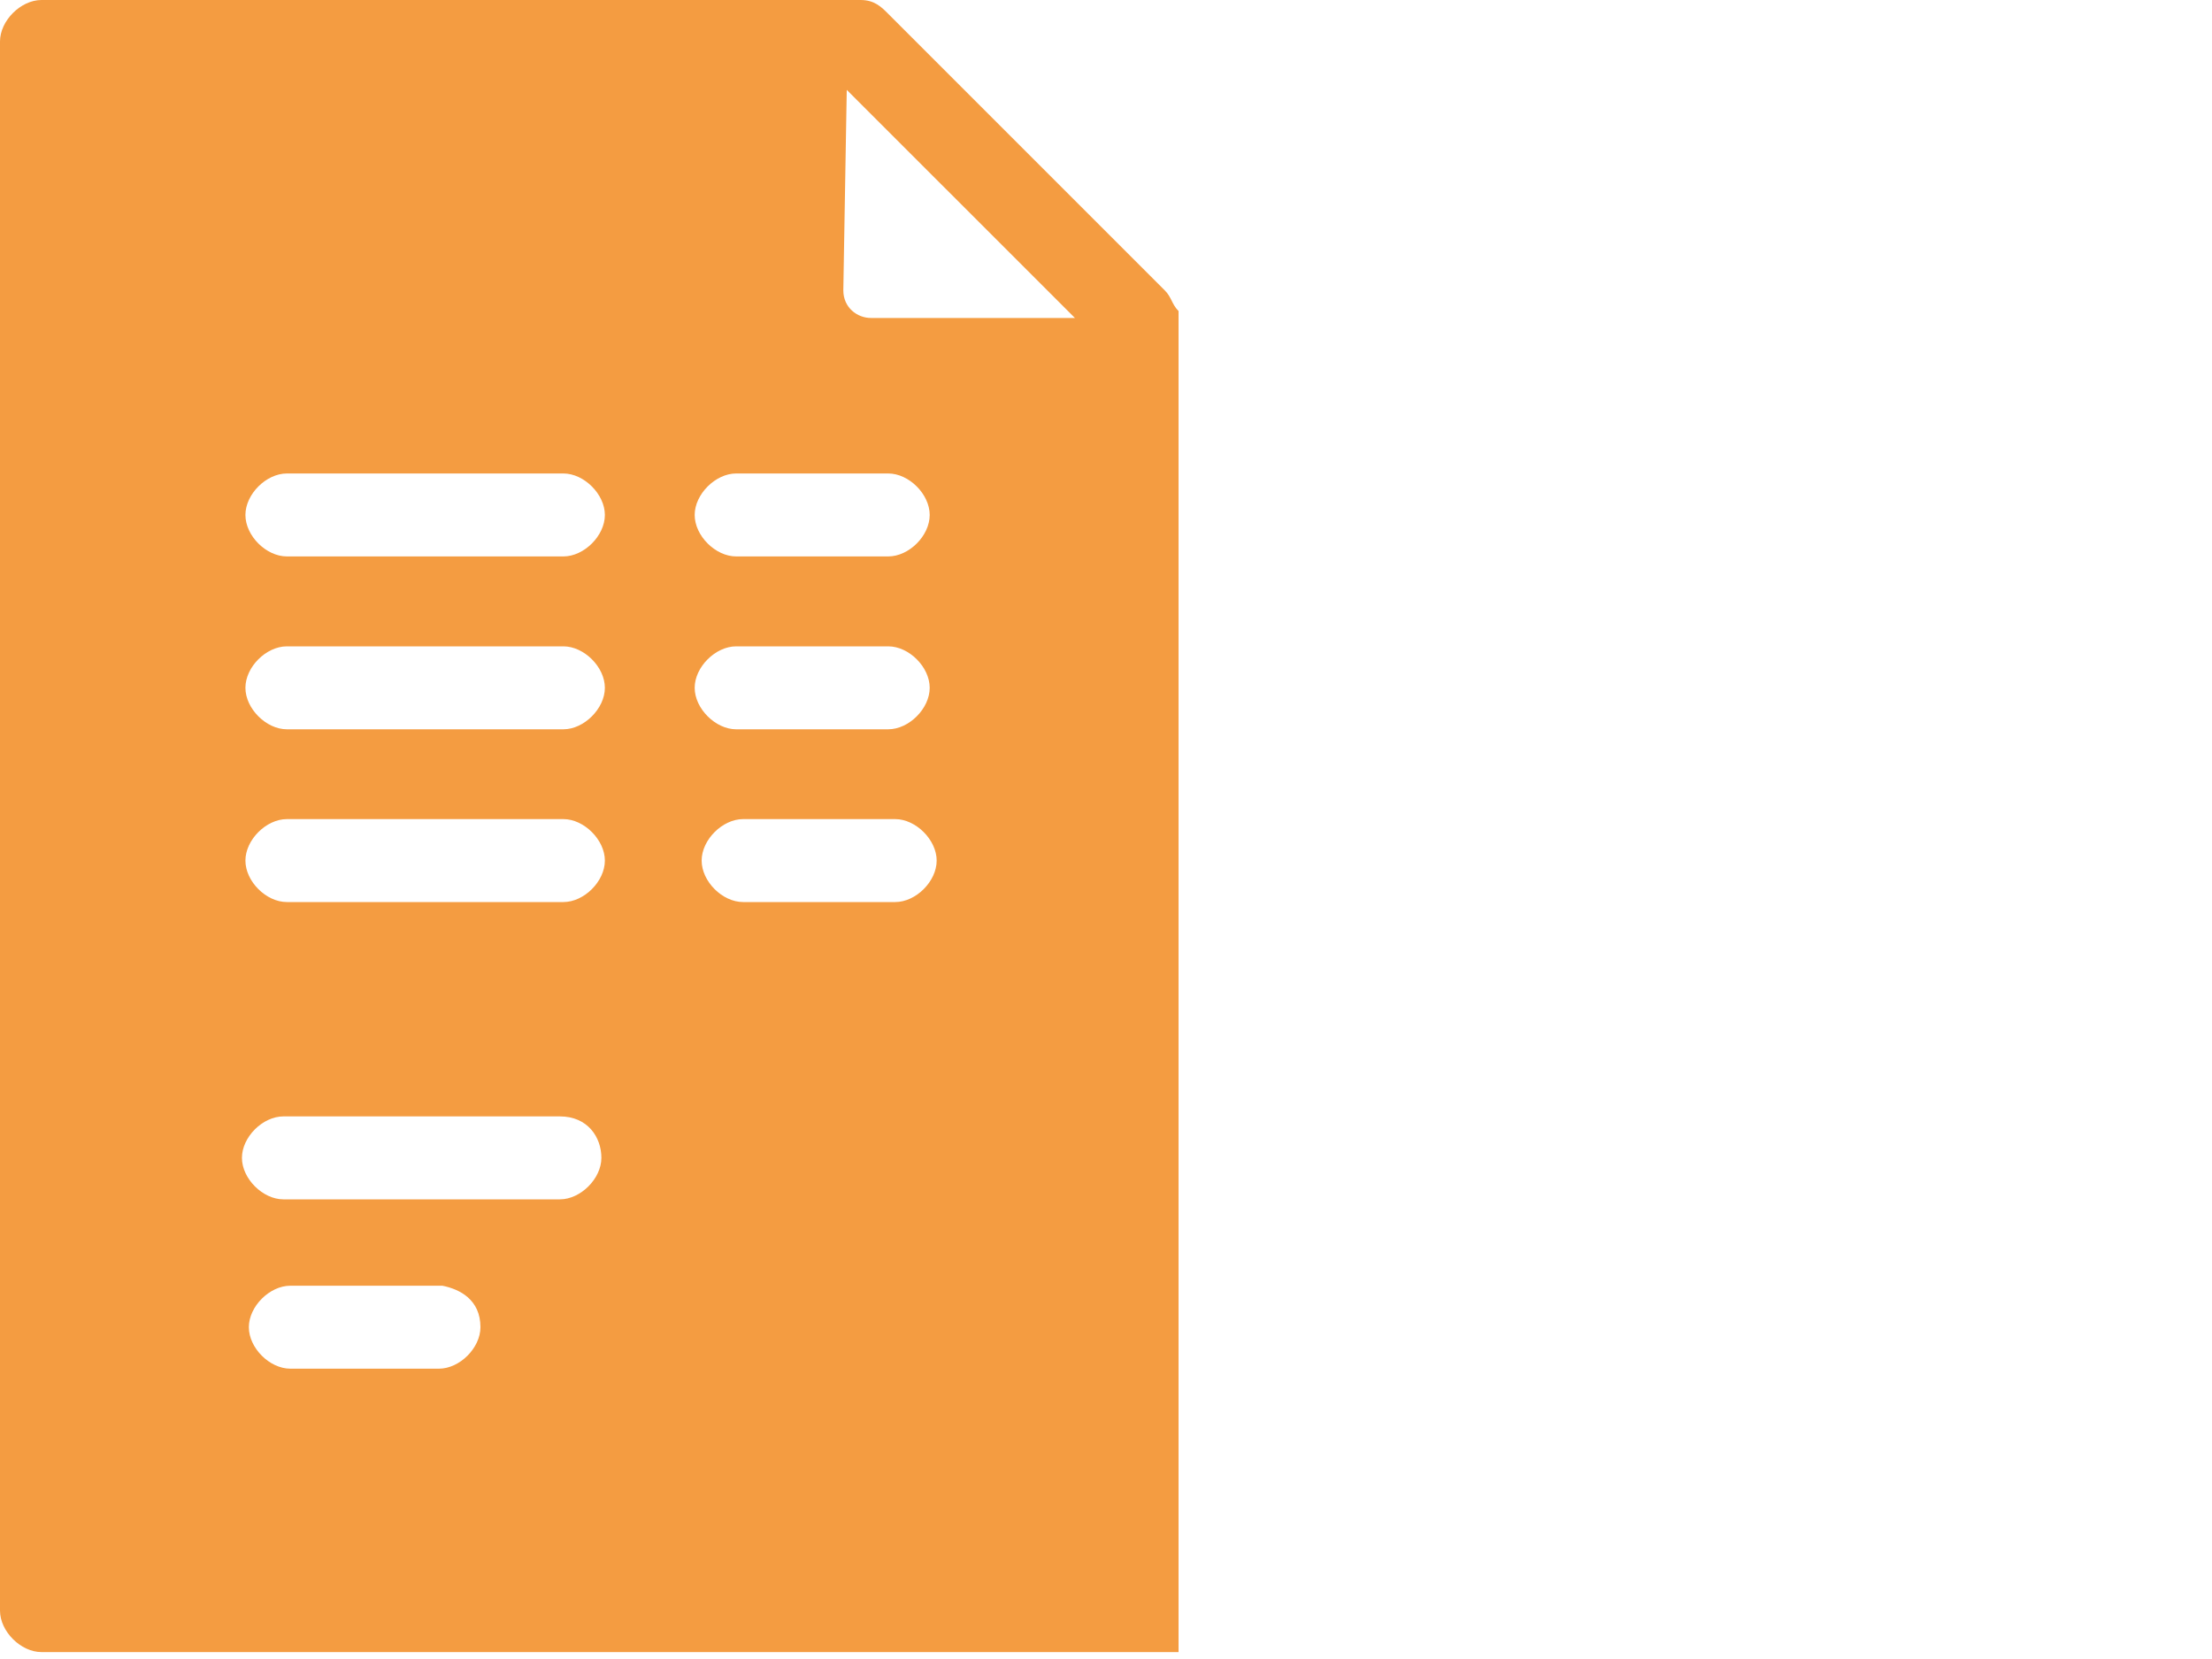<svg viewBox="0 0 40 30" fill="none" xmlns="http://www.w3.org/2000/svg">
<g clip-path="url(#clip0)">
<path d="M21.312 20.312V5.75V5.625C21.188 5.5 21.188 5.375 21.062 5.25L16.062 0.25C15.938 0.125 15.812 0 15.562 0H0.75C0.375 0 0 0.375 0 0.75V29.125C0 29.5 0.375 29.875 0.75 29.875H14.688H21.312V20.312ZM12.688 15.562C12.688 15.188 13.062 14.812 13.438 14.812H16.188C16.562 14.812 16.938 15.188 16.938 15.562C16.938 15.938 16.562 16.312 16.188 16.312H13.438C13.062 16.312 12.688 15.938 12.688 15.562ZM12.562 12.438C12.562 12.062 12.938 11.688 13.312 11.688H16.062C16.438 11.688 16.812 12.062 16.812 12.438C16.812 12.812 16.438 13.188 16.062 13.188H13.312C12.938 13.188 12.562 12.812 12.562 12.438ZM16.812 9.312C16.812 9.688 16.438 10.062 16.062 10.062H13.312C12.938 10.062 12.562 9.688 12.562 9.312C12.562 8.938 12.938 8.562 13.312 8.562H16.062C16.438 8.562 16.812 8.938 16.812 9.312ZM5.125 21.688C4.75 21.688 4.375 21.312 4.375 20.938C4.375 20.562 4.75 20.188 5.125 20.188H10.125C10.625 20.188 10.875 20.562 10.875 20.938C10.875 21.312 10.5 21.688 10.125 21.688H5.125ZM8.688 24C8.688 24.375 8.312 24.75 7.938 24.75H5.25C4.875 24.75 4.5 24.375 4.5 24C4.5 23.625 4.875 23.25 5.25 23.25H8C8.312 23.312 8.688 23.5 8.688 24ZM10.188 16.312H5.188C4.812 16.312 4.438 15.938 4.438 15.562C4.438 15.188 4.812 14.812 5.188 14.812H10.188C10.562 14.812 10.938 15.188 10.938 15.562C10.938 15.938 10.562 16.312 10.188 16.312ZM10.188 13.188H5.188C4.812 13.188 4.438 12.812 4.438 12.438C4.438 12.062 4.812 11.688 5.188 11.688H10.188C10.562 11.688 10.938 12.062 10.938 12.438C10.938 12.812 10.562 13.188 10.188 13.188ZM10.188 10.062H5.188C4.812 10.062 4.438 9.688 4.438 9.312C4.438 8.938 4.812 8.562 5.188 8.562H10.188C10.562 8.562 10.938 8.938 10.938 9.312C10.938 9.688 10.562 10.062 10.188 10.062ZM15.312 1.625L19.438 5.75H15.75C15.5 5.75 15.25 5.562 15.25 5.25L15.312 1.625Z" fill="#F49C41"/>
</g>
<defs>
<clipPath id="clip0">
<rect width="21.875" height="30" fill="white"/>
</clipPath>
</defs>
</svg>
